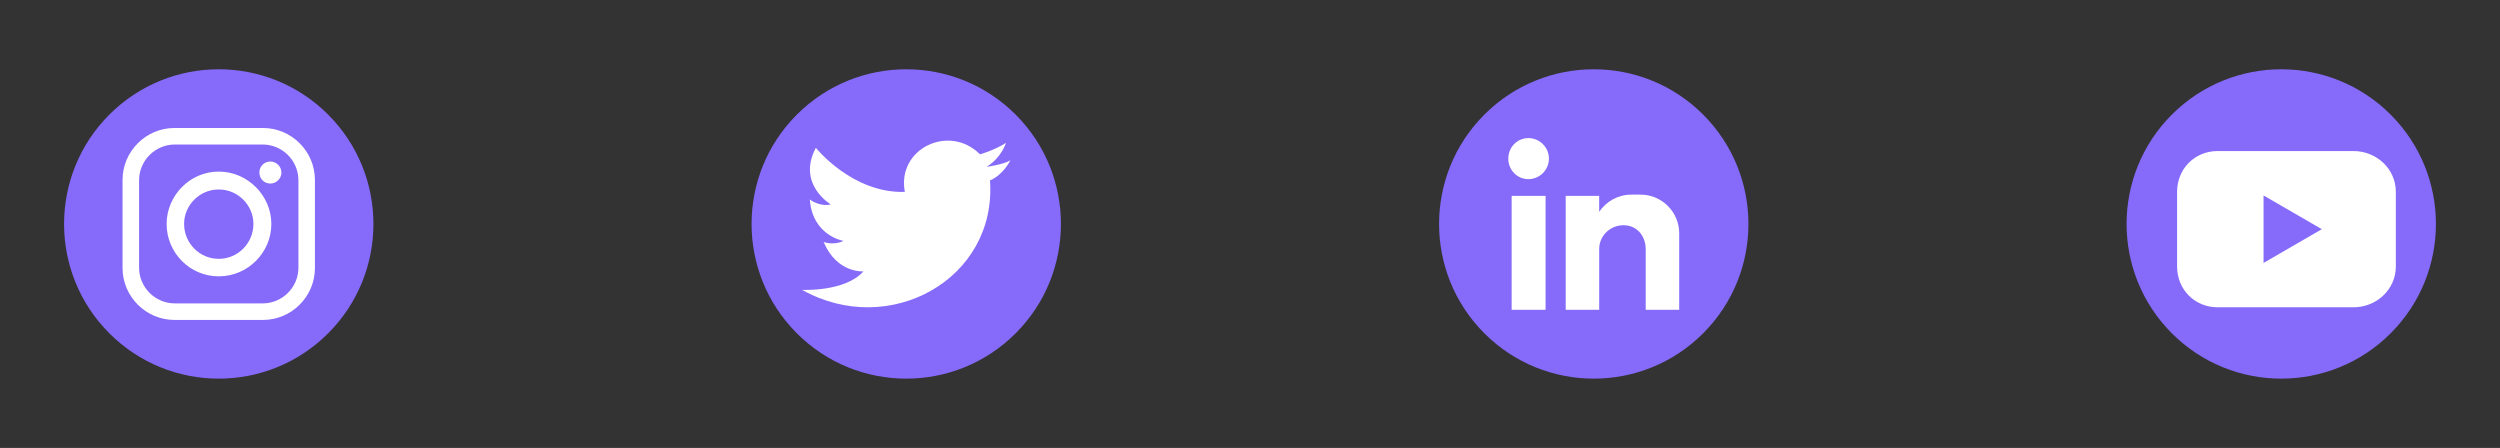 <svg width="240" height="43" viewBox="0 0 240 43" fill="none" xmlns="http://www.w3.org/2000/svg">
<rect x="0" y="0" width="240" height="43" fill="#333333" stroke="none"/>
<g clip-path="url(#clip0_521_2020)">
<path d="M31.5 32C37.299 26.201 37.299 16.799 31.5 11C25.701 5.201 16.299 5.201 10.5 11C4.701 16.799 4.701 26.201 10.5 32C16.299 37.799 25.701 37.799 31.5 32Z" fill="#866AFA"/>
<path fill-rule="evenodd" clip-rule="evenodd" d="M16.745 12.286H25.252C27.986 12.286 30.233 14.533 30.233 17.268V25.733C30.233 28.467 27.986 30.714 25.252 30.714H16.745C14.011 30.714 11.764 28.467 11.764 25.733V17.268C11.764 14.533 14.011 12.286 16.745 12.286ZM25.959 15.505C26.533 15.505 27.017 15.989 27.017 16.563C27.017 17.137 26.533 17.621 25.959 17.621C25.341 17.621 24.901 17.137 24.901 16.563C24.901 15.989 25.341 15.505 25.959 15.505ZM20.978 16.474H21.023C23.757 16.474 26.049 18.766 26.049 21.5C26.049 24.276 23.757 26.526 21.023 26.526H20.978C18.244 26.526 15.996 24.279 15.996 21.5C15.996 18.766 18.244 16.474 20.978 16.474ZM20.978 18.192H21.023C22.83 18.192 24.328 19.69 24.328 21.497C24.328 23.349 22.83 24.847 21.023 24.847H20.978C19.171 24.847 17.673 23.349 17.673 21.497C17.673 19.69 19.171 18.192 20.978 18.192ZM16.79 13.873H25.21C27.107 13.873 28.649 15.416 28.649 17.312V25.688C28.649 27.584 27.107 29.127 25.21 29.127H16.79C14.894 29.127 13.351 27.584 13.351 25.688V17.312C13.351 15.416 14.894 13.873 16.79 13.873Z" fill="white"/>
</g>
<g clip-path="url(#clip1_521_2020)">
<path d="M97.5 32C103.299 26.201 103.299 16.799 97.5 11C91.701 5.201 82.299 5.201 76.5 11C70.701 16.799 70.701 26.201 76.5 32C82.299 37.799 91.701 37.799 97.5 32Z" fill="#866AFA"/>
<path fill-rule="evenodd" clip-rule="evenodd" d="M86.866 18.422C86.069 14.293 91.111 11.837 94.082 14.816C94.082 14.816 95.41 14.45 96.575 13.717C96.575 13.717 96.15 15.13 94.719 16.016C94.719 16.016 96.313 15.806 97 15.388C97 15.388 96.309 16.801 95.038 17.32C95.729 26.78 85.382 32.529 77 27.827C77 27.827 81.139 28.036 82.889 26.051C82.889 26.051 80.343 26.26 79.068 23.229C79.068 23.229 80.024 23.595 80.977 23.125C80.977 23.125 78.006 22.654 77.74 19.152C77.74 19.152 78.696 19.884 79.755 19.622C79.755 19.622 76.466 17.69 78.321 14.188C78.321 14.188 81.823 18.579 86.862 18.422H86.866Z" fill="white"/>
</g>
<g clip-path="url(#clip2_521_2020)">
<path d="M163.5 32C169.299 26.201 169.299 16.799 163.5 11C157.701 5.201 148.299 5.201 142.5 11C136.701 16.799 136.701 26.201 142.5 32C148.299 37.799 157.701 37.799 163.5 32Z" fill="#866AFA"/>
<path fill-rule="evenodd" clip-rule="evenodd" d="M145.118 18.806H148.375V29.744H145.118V18.806ZM146.725 13.257C147.81 13.257 148.696 14.143 148.696 15.228C148.696 16.312 147.81 17.198 146.725 17.198C145.641 17.198 144.797 16.312 144.797 15.228C144.797 14.143 145.641 13.257 146.725 13.257ZM150.304 18.806H153.52V20.334C154.204 19.329 155.33 18.684 156.617 18.684H157.503C159.554 18.684 161.203 20.373 161.203 22.385V29.744H157.987V28.739V23.832C157.946 22.587 157.102 21.621 155.856 21.621C154.611 21.621 153.565 22.587 153.523 23.832V29.744H150.307V18.806H150.304Z" fill="white"/>
</g>
<g clip-path="url(#clip3_521_2020)">
<path d="M229.5 32C235.299 26.201 235.299 16.799 229.5 11C223.701 5.201 214.299 5.201 208.5 11C202.701 16.799 202.701 26.201 208.5 32C214.299 37.799 223.701 37.799 229.5 32Z" fill="#866AFA"/>
<path fill-rule="evenodd" clip-rule="evenodd" d="M225.939 14.5H212.895C210.693 14.5 209 16.204 209 18.42V25.58C209 27.796 210.693 29.5 212.895 29.5H225.935C228.136 29.5 230 27.796 230 25.58V18.42C230 16.204 228.136 14.5 225.935 14.5H225.939ZM222.889 22L217.301 18.763V25.241L222.889 22.004V22Z" fill="white"/>
</g>
<defs>
<clipPath id="clip0_521_2020">
<rect width="42" height="42" fill="white" transform="translate(0 0.5)"/>
</clipPath>
<clipPath id="clip1_521_2020">
<rect width="42" height="42" fill="white" transform="translate(66 0.5)"/>
</clipPath>
<clipPath id="clip2_521_2020">
<rect width="42" height="42" fill="white" transform="translate(132 0.5)"/>
</clipPath>
<clipPath id="clip3_521_2020">
<rect width="42" height="42" fill="white" transform="translate(198 0.5)"/>
</clipPath>
</defs>
</svg>
